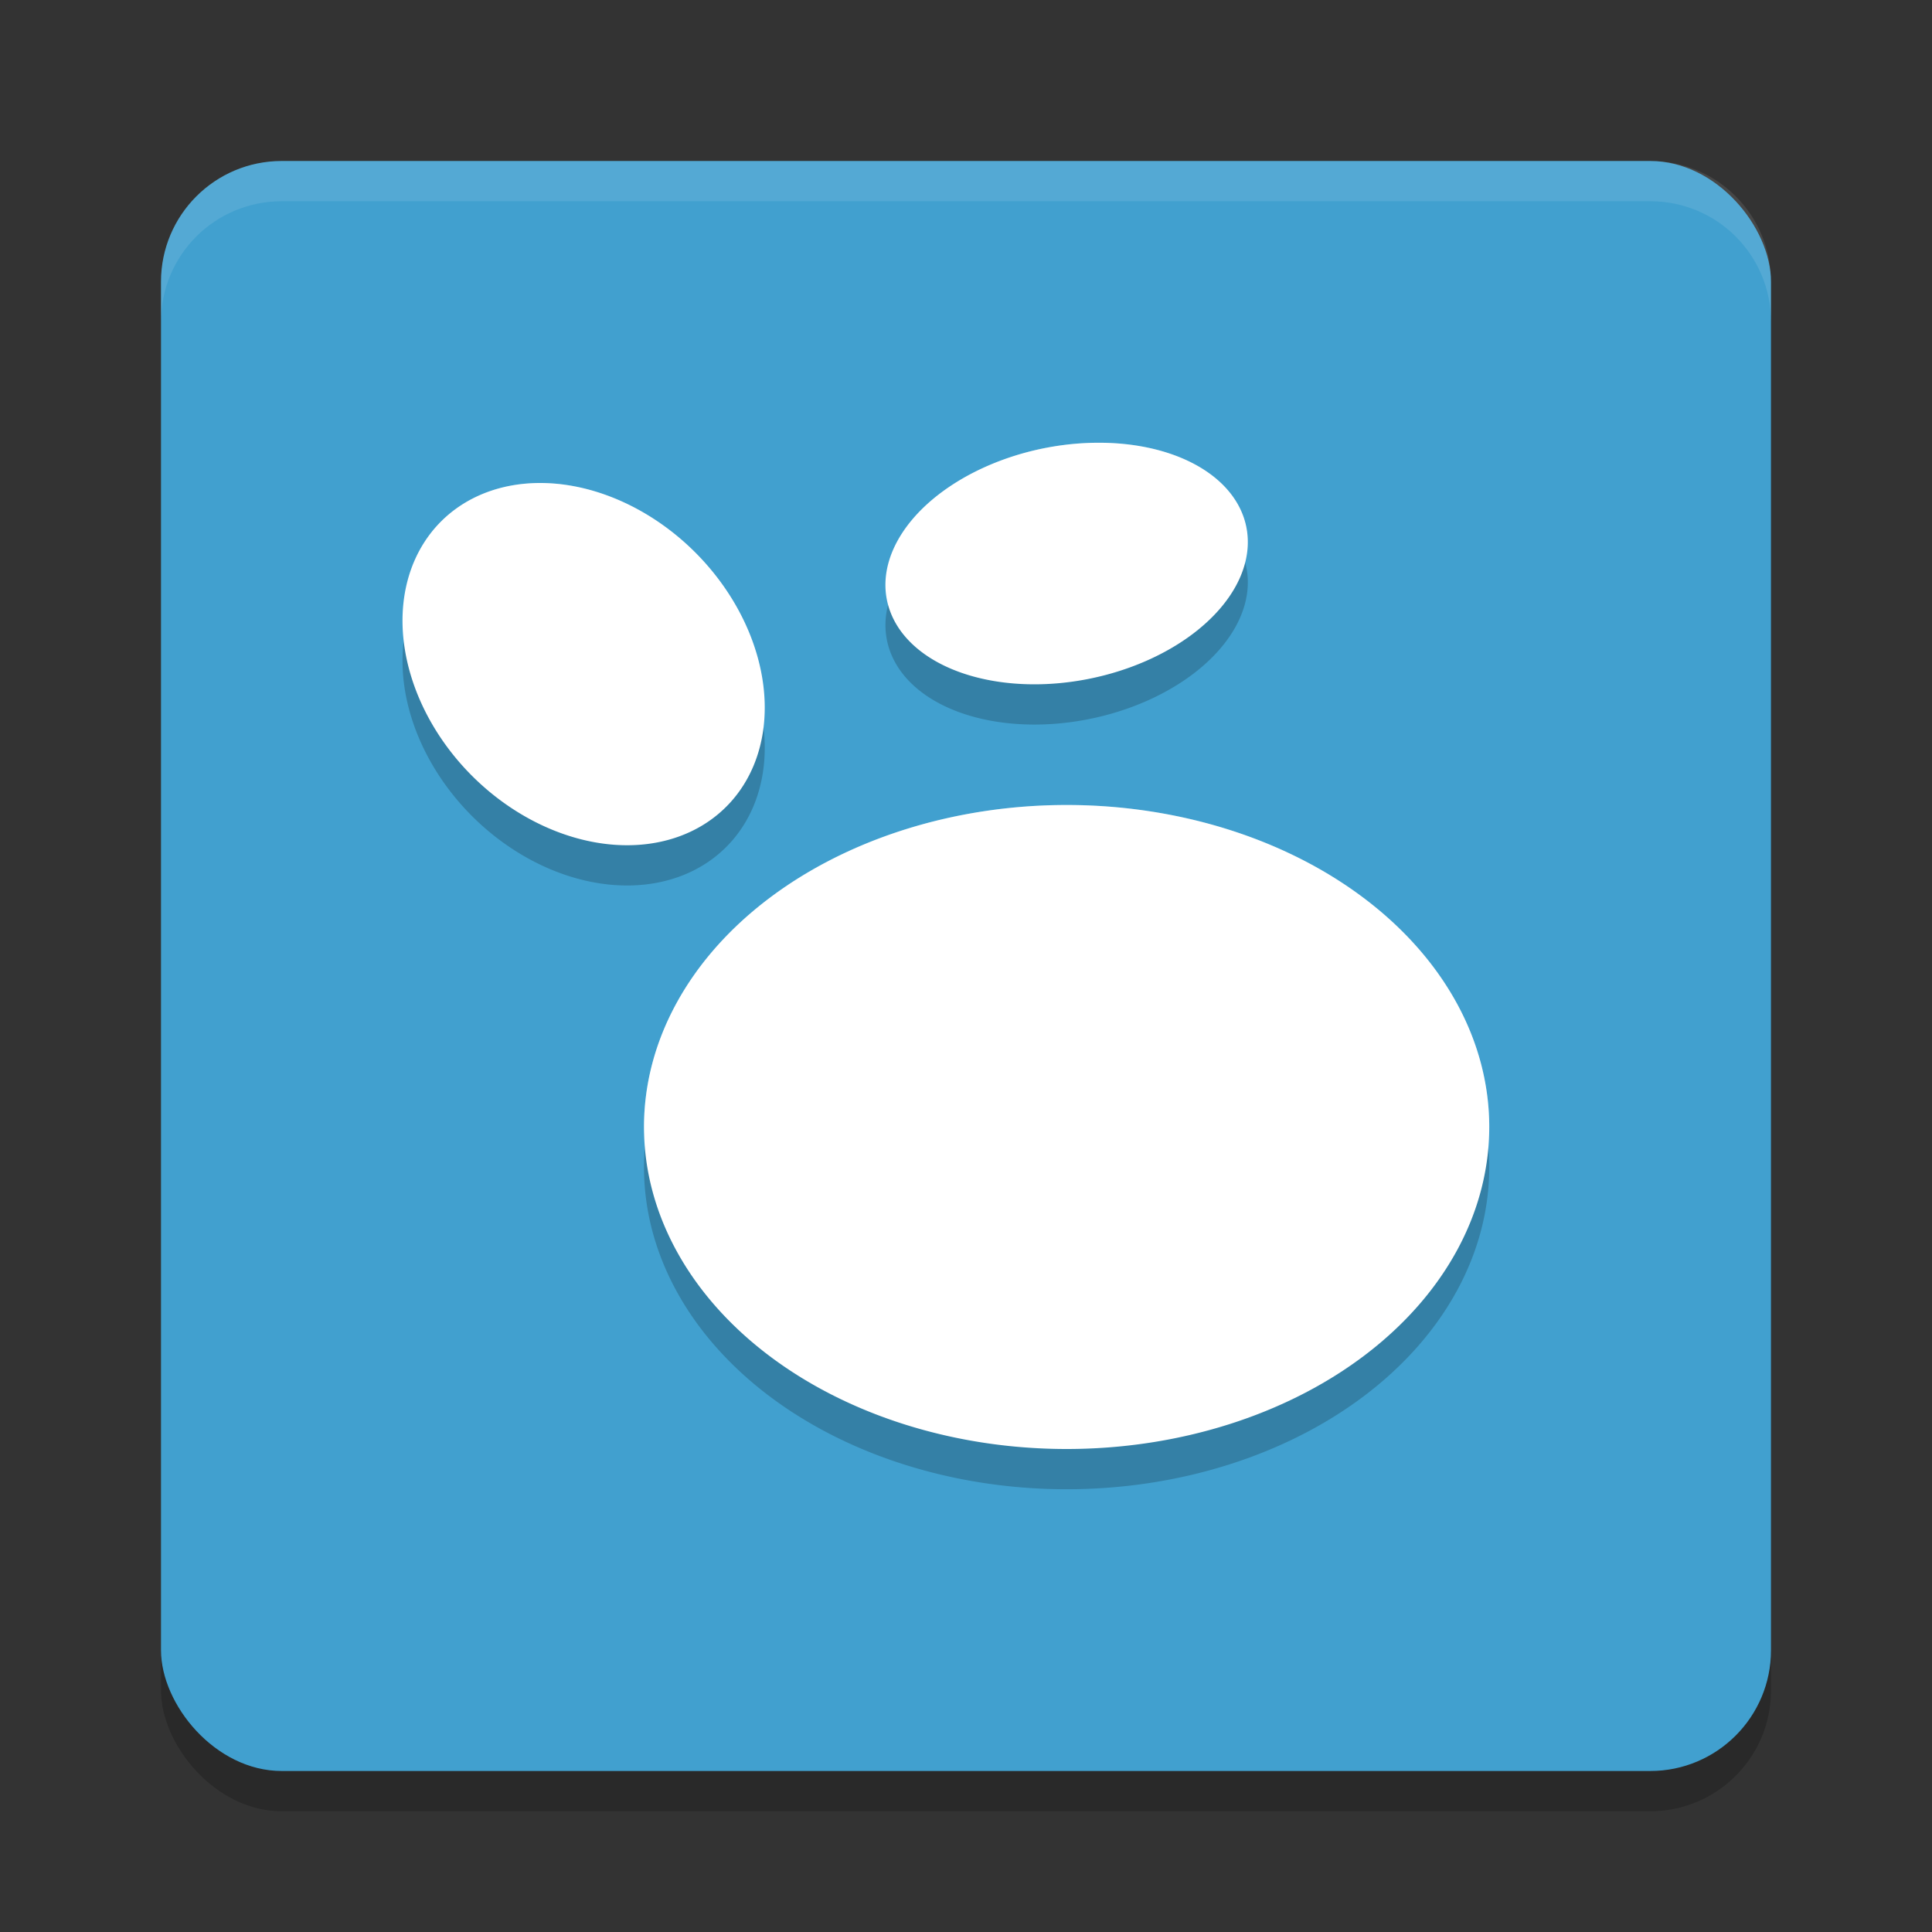 <?xml version="1.0" encoding="UTF-8" standalone="no"?>
<svg
   xmlns:dc="http://purl.org/dc/elements/1.1/"
   xmlns:cc="http://creativecommons.org/ns#"
   xmlns:rdf="http://www.w3.org/1999/02/22-rdf-syntax-ns#"
   xmlns:svg="http://www.w3.org/2000/svg"
   xmlns="http://www.w3.org/2000/svg"
   xmlns:sodipodi="http://sodipodi.sourceforge.net/DTD/sodipodi-0.dtd"
   xmlns:inkscape="http://www.inkscape.org/namespaces/inkscape"
   width="48"
   height="48"
   version="1.1"
   id="svg14"
   sodipodi:docname="logseq.svg"
   inkscape:version="0.92.5 (2060ec1f9f, 2020-04-08)">
  <rect width="100%" height="100%" fill="#333333" stroke="none"/>
  <defs
     id="defs18" />
  <sodipodi:namedview
     pagecolor="#ffffff"
     bordercolor="#5cadd6"
     borderopacity="1"
     objecttolerance="10"
     gridtolerance="10"
     guidetolerance="10"
     inkscape:pageopacity="0"
     inkscape:pageshadow="2"
     inkscape:window-width="814"
     inkscape:window-height="480"
     id="namedview16"
     showgrid="false"
     inkscape:zoom="4.9166667"
     inkscape:cx="-55.322034"
     inkscape:cy="24"
     inkscape:current-layer="svg14"
     inkscape:window-x="0"
     inkscape:window-y="28"
     inkscape:window-maximized="0" />
  <rect
     style="opacity:.2"
     width="40"
     height="40"
     x="4"
     y="5"
     rx="3"
     ry="3"
     id="rect2" />
  <rect
     style="fill:#41a0cf;fill-opacity:1"
     width="40"
     height="40"
     x="4"
     y="4"
     rx="3"
     ry="3"
     id="rect4" />
  <path
     style="fill:#ffffff;opacity:.1"
     d="m7 4c-1.662 0-3 1.338-3 3v1c0-1.662 1.338-3 3-3h34c1.662 0 3 1.338 3 3v-1c0-1.662-1.338-3-3-3h-34z"
     id="path6" />
  <path
     style="opacity:0.2"
     d="m 27.266,12 a 2.917,4.554 78.453 0 0 -1.756,0.236 2.917,4.554 78.453 0 0 -3.4,3.934 2.917,4.554 78.453 0 0 5.381,1.594 2.917,4.554 78.453 0 0 3.4,-3.934 A 2.917,4.554 78.453 0 0 27.266,12 Z m -14.068,1.006 a 5.011,3.923 45 0 0 -2.354,1.07 5.011,3.923 45 0 0 1.033,6.344 5.011,3.923 45 0 0 6.279,0.504 5.011,3.923 45 0 0 -1.033,-6.344 5.011,3.923 45 0 0 -3.926,-1.574 z M 26.5,21 A 10.5,8 0 0 0 16,29 10.5,8 0 0 0 26.5,37 10.5,8 0 0 0 37,29 10.5,8 0 0 0 26.5,21 Z"
     id="path8" />
  <path
     style="fill:#ffffff;fill-opacity:1"
     d="M 27.266 11 A 2.917 4.554 78.453 0 0 25.51 11.236 A 2.917 4.554 78.453 0 0 22.109 15.17 A 2.917 4.554 78.453 0 0 27.49 16.764 A 2.917 4.554 78.453 0 0 30.891 12.83 A 2.917 4.554 78.453 0 0 27.266 11 z M 13.197 12.006 A 5.011 3.923 45 0 0 10.844 13.076 A 5.011 3.923 45 0 0 11.877 19.42 A 5.011 3.923 45 0 0 18.156 19.924 A 5.011 3.923 45 0 0 17.123 13.58 A 5.011 3.923 45 0 0 13.197 12.006 z M 26.5 20 A 10.5 8 0 0 0 16 28 A 10.5 8 0 0 0 26.5 36 A 10.5 8 0 0 0 37 28 A 10.5 8 0 0 0 26.5 20 z"
     id="path10" />
  <path
     style="opacity:0.2;fill:#ffffff"
     d="M 27.266 11 A 2.917 4.554 78.453 0 0 25.51 11.236 A 2.917 4.554 78.453 0 0 22.084 15.023 A 2.917 4.554 78.453 0 1 25.51 12.236 A 2.917 4.554 78.453 0 1 27.266 12 A 2.917 4.554 78.453 0 1 30.891 13.83 A 2.917 4.554 78.453 0 1 30.916 13.977 A 2.917 4.554 78.453 0 0 30.891 12.83 A 2.917 4.554 78.453 0 0 27.266 11 z M 13.197 12.006 A 5.011 3.923 45 0 0 10.844 13.076 A 5.011 3.923 45 0 0 10.053 15.93 A 5.011 3.923 45 0 1 10.844 14.076 A 5.011 3.923 45 0 1 13.197 13.006 A 5.011 3.923 45 0 1 17.123 14.58 A 5.011 3.923 45 0 1 18.947 18.07 A 5.011 3.923 45 0 0 17.123 13.58 A 5.011 3.923 45 0 0 13.197 12.006 z M 26.5 20 A 10.5 8 0 0 0 16 28 A 10.5 8 0 0 0 16.051 28.5 A 10.5 8 0 0 1 26.5 21 A 10.5 8 0 0 1 36.963 28.365 A 10.5 8 0 0 0 37 28 A 10.5 8 0 0 0 26.5 20 z"
     id="path12" />
</svg>
